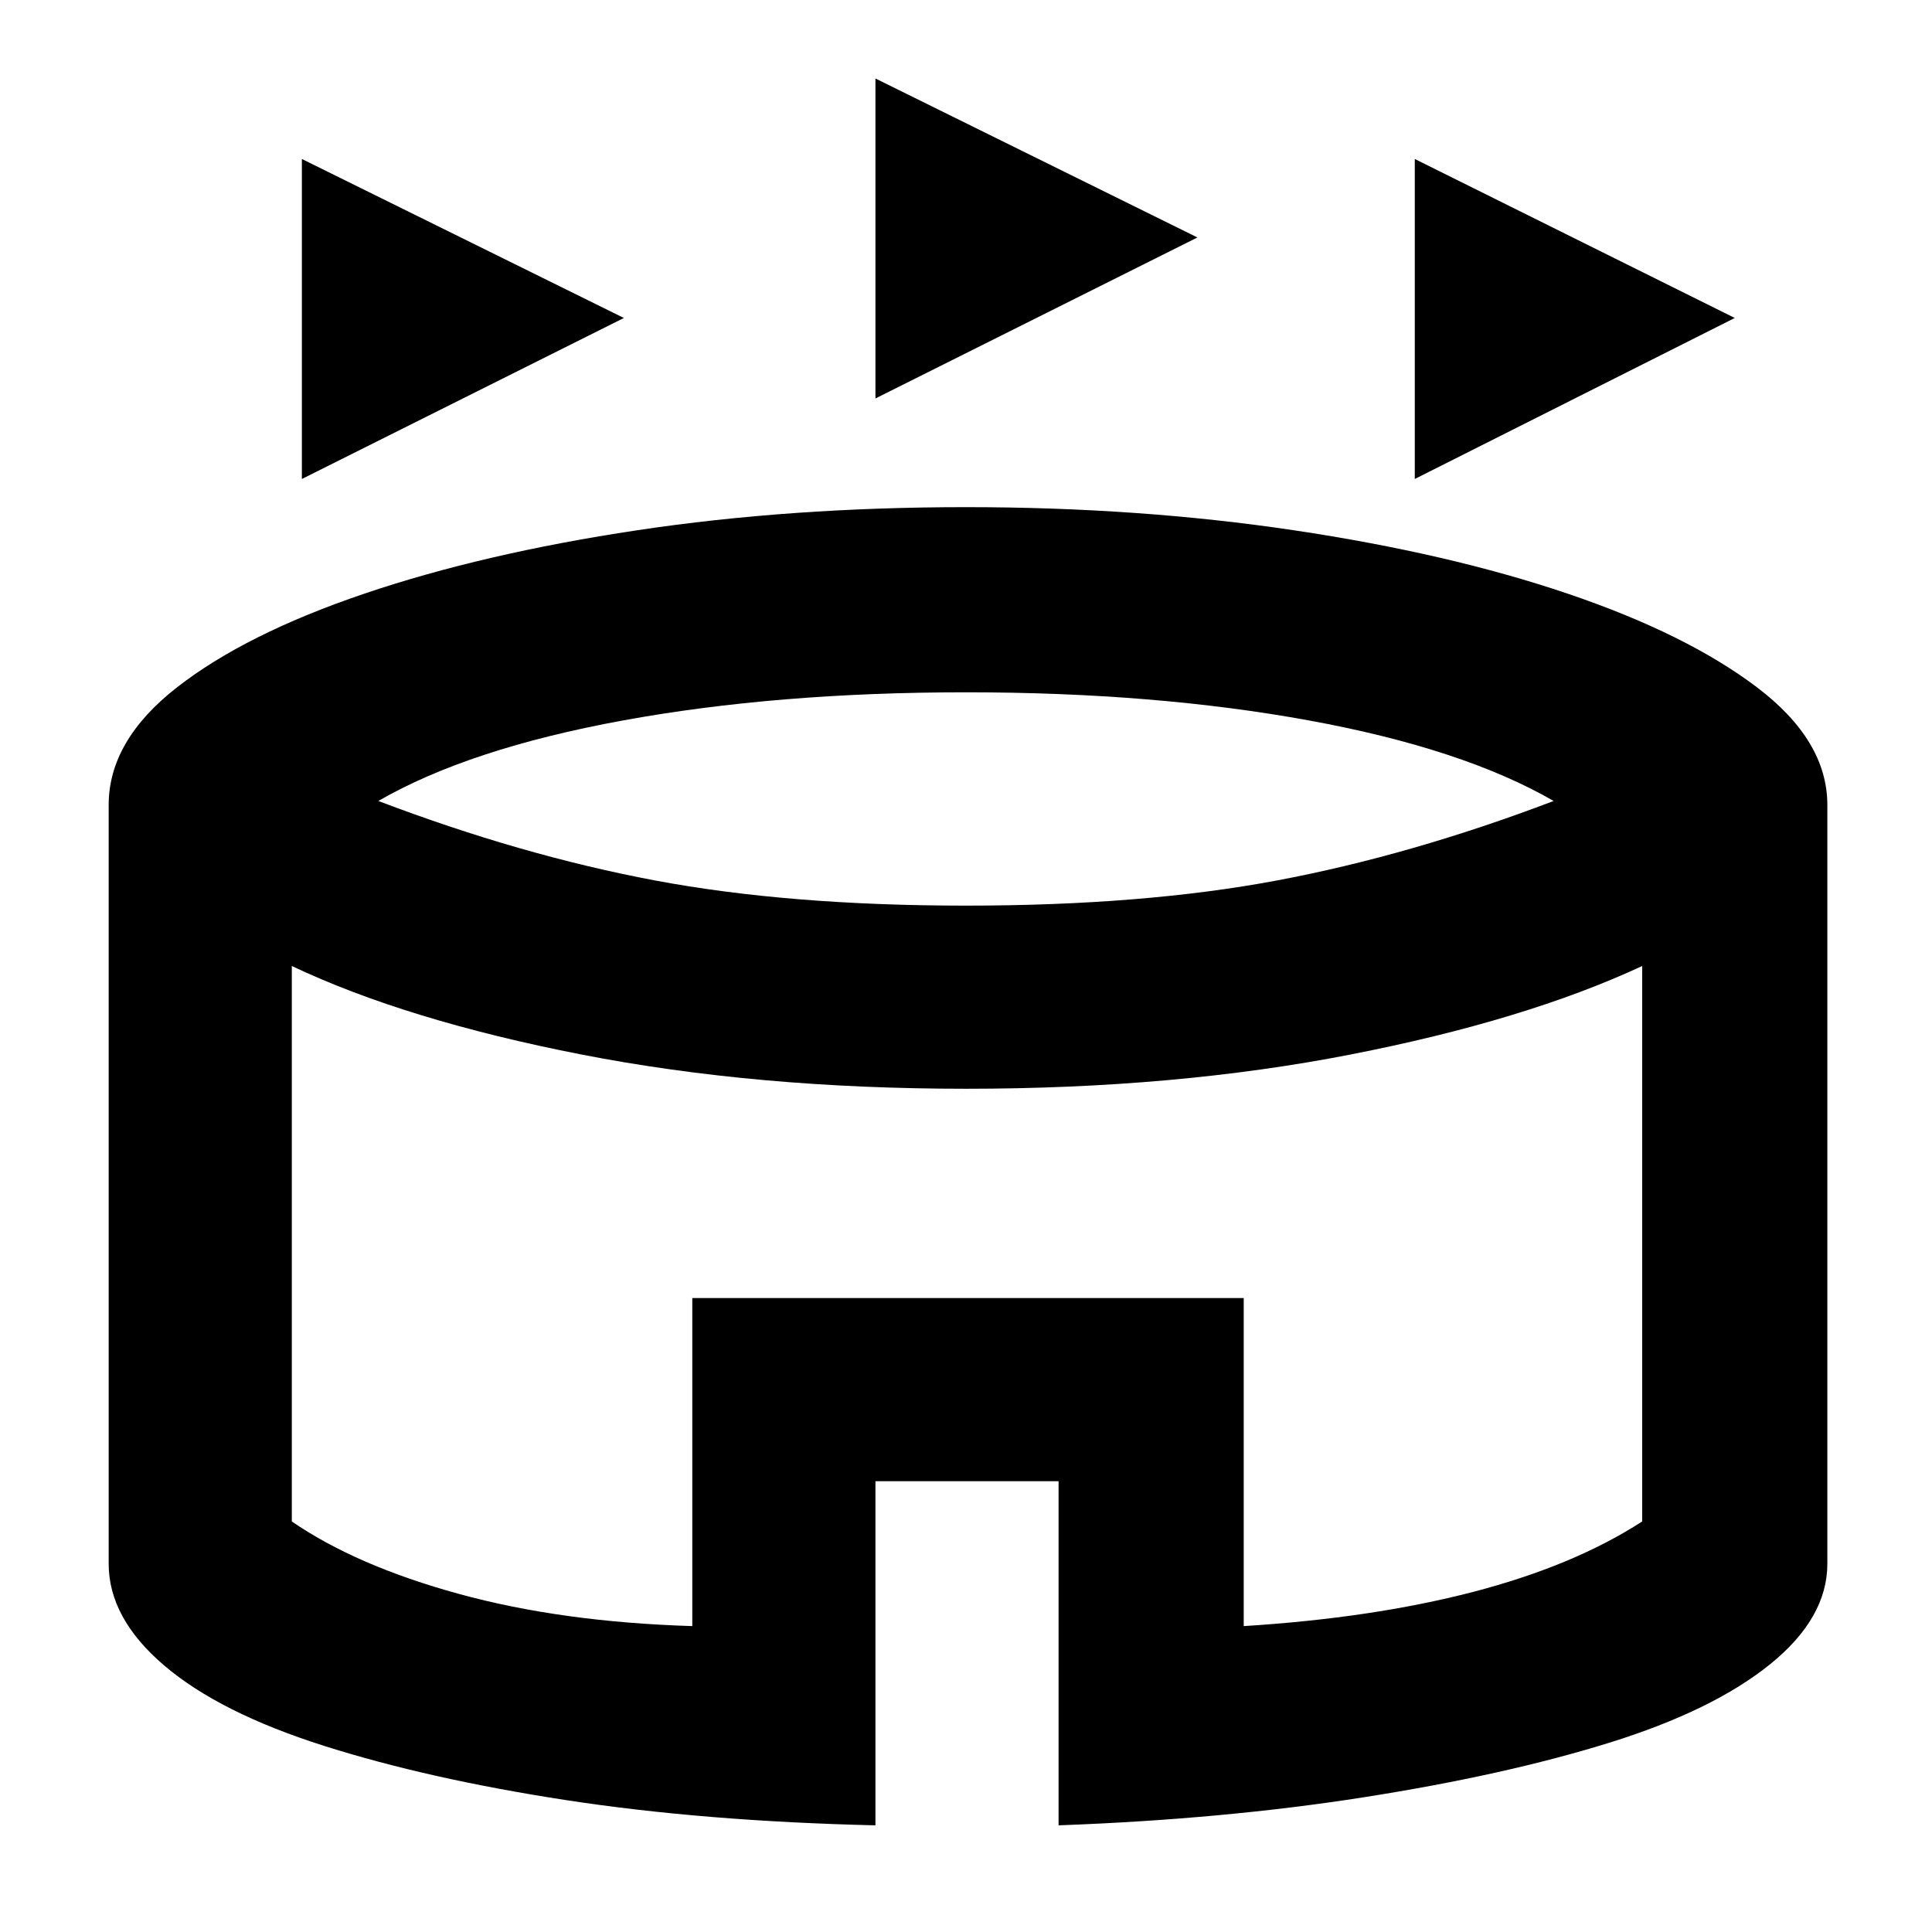 <svg xmlns="http://www.w3.org/2000/svg" height="48" width="48"><path d="M7.5 11.9V3.95l8 3.95Zm27.65 0V3.95L43.1 7.9Zm-13.4-2V1.95l8 3.95Zm0 35.45q-4.25-.1-7.675-.625t-6.025-1.35q-2.6-.825-3.975-2T2.7 38.85V20q0-1.6 1.7-2.925 1.7-1.325 4.65-2.325 2.95-1 6.775-1.575T24 12.6q4.3 0 8.15.575 3.85.575 6.8 1.575 2.95 1 4.7 2.325Q45.4 18.4 45.4 20v18.85q0 1.35-1.425 2.5t-4 1.95q-2.575.8-6.075 1.35t-7.6.7V36.8h-4.55ZM24 22.5q4.4 0 7.725-.625Q35.05 21.25 38.6 19.9q-2.25-1.3-6.075-2T24 17.2q-4.7 0-8.525.7t-6.075 2q3.55 1.35 6.875 1.975T24 22.5Zm-6.8 17.9v-8.15h13.7v8.15q3.2-.2 5.7-.85 2.5-.65 4.2-1.75V24q-2.9 1.35-7.25 2.2-4.35.85-9.55.85-5.2 0-9.55-.85-4.35-.85-7.2-2.2v13.8q1.6 1.1 4.15 1.8 2.55.7 5.8.8Zm6.8-8.2Z"/></svg>